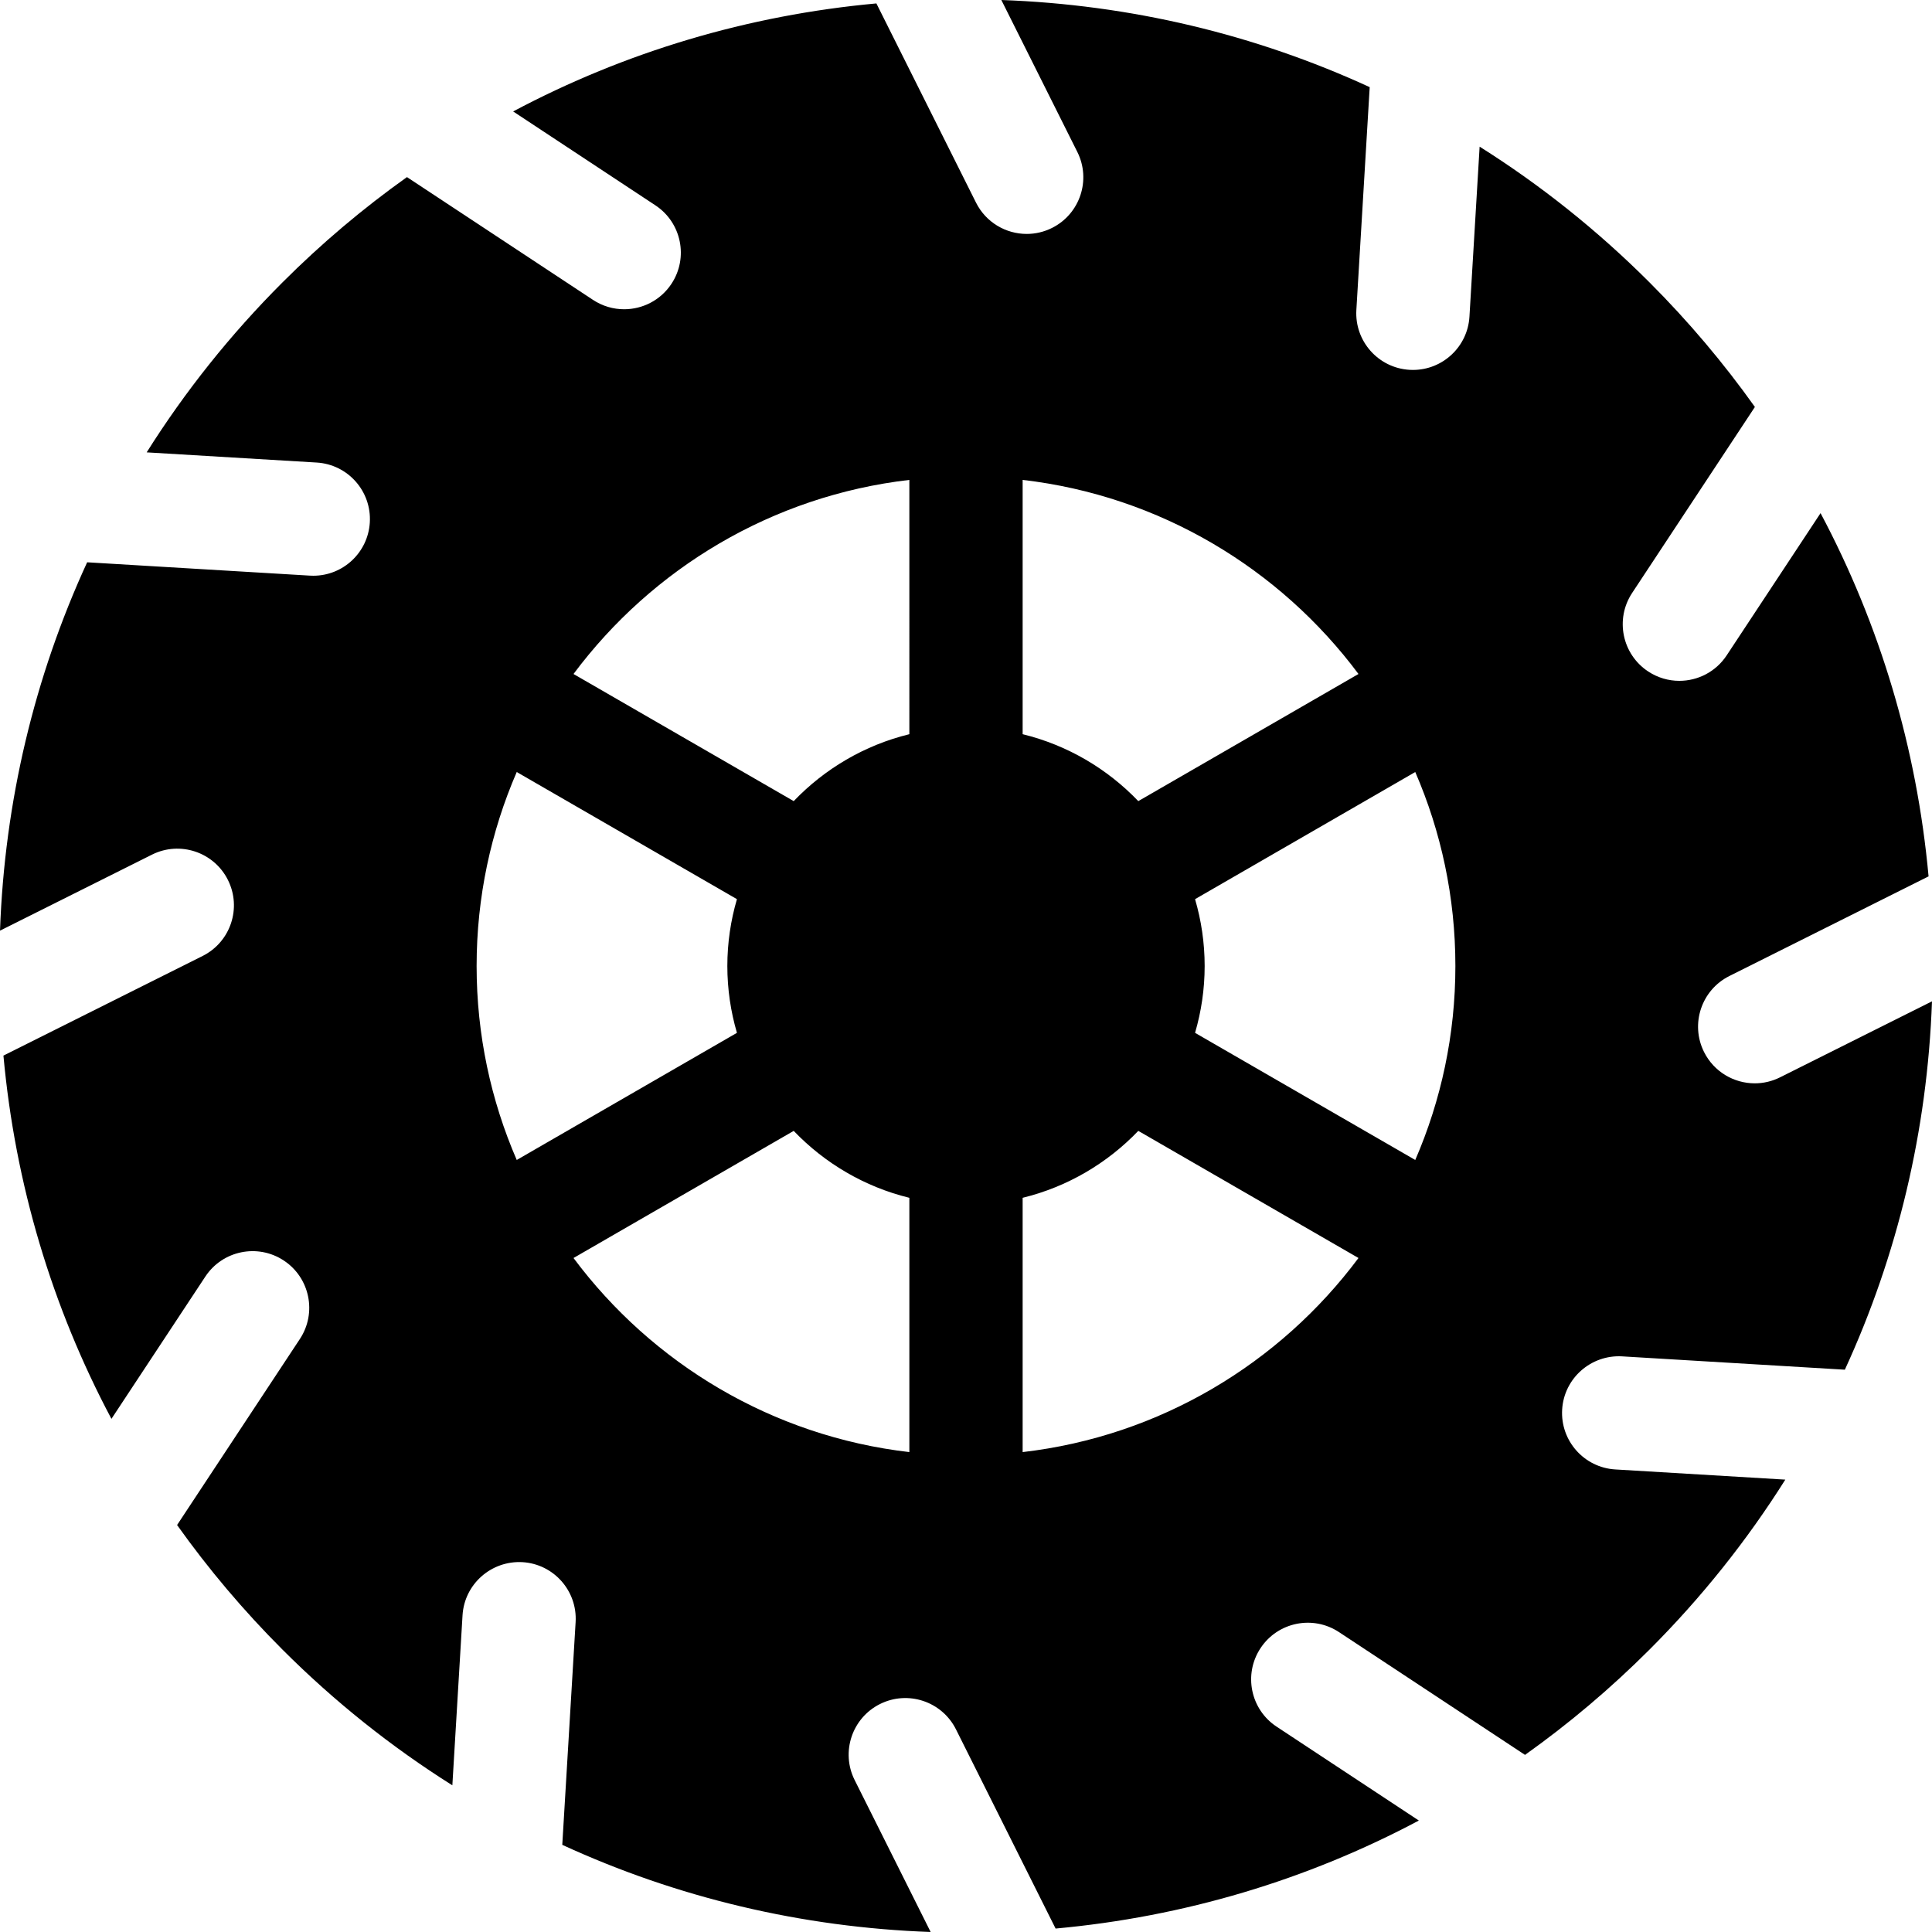 <svg id="Capa_1" enable-background="new 0 0 511.629 511.629" height="512" viewBox="0 0 511.629 511.629" width="512" xmlns="http://www.w3.org/2000/svg"><path d="m429.559 359.19 58.992 3.532c13.957-30.341 21.855-63.357 23.076-97.55l-40.238 20.126c-2.153 1.078-4.443 1.588-6.697 1.588-5.502 0-10.799-3.037-13.428-8.293-3.706-7.409-.703-16.42 6.705-20.125l52.752-26.385c-3.104-33.971-12.843-66.544-28.604-96.197l-24.866 37.674c-2.885 4.37-7.662 6.739-12.533 6.739-2.836 0-5.704-.804-8.249-2.483-6.914-4.563-8.819-13.867-4.256-20.781l32.517-49.265c-8.283-11.637-17.591-22.671-27.895-32.975-13.795-13.794-28.89-25.813-45.002-35.957l-2.696 45.022c-.478 7.964-7.085 14.104-14.959 14.104-.302 0-.605-.009-.911-.026-8.27-.495-14.571-7.601-14.076-15.87l3.532-58.992c-30.342-13.956-63.357-21.854-97.55-23.076l20.124 40.236c3.707 7.409.704 16.42-6.705 20.126-2.154 1.077-4.443 1.587-6.698 1.587-5.502 0-10.799-3.038-13.427-8.293l-26.382-52.748c-33.97 3.102-66.543 12.842-96.195 28.604l37.67 24.864c6.914 4.563 8.819 13.868 4.256 20.781-2.885 4.37-7.662 6.739-12.533 6.739-2.836 0-5.704-.804-8.249-2.483l-49.261-32.515c-11.638 8.285-22.673 17.593-32.977 27.898-13.793 13.793-25.811 28.887-35.954 44.998l45.018 2.695c8.27.496 14.571 7.601 14.076 15.87-.477 7.964-7.085 14.104-14.959 14.104-.302 0-.605-.009-.91-.026l-58.988-3.532c-13.957 30.34-21.857 63.356-23.077 97.548l40.234-20.124c7.408-3.708 16.419-.705 20.125 6.705 3.706 7.409.704 16.42-6.705 20.125l-52.747 26.384c3.102 33.969 12.841 66.543 28.602 96.195l24.863-37.67c4.564-6.915 13.868-8.819 20.782-4.256 6.914 4.564 8.819 13.867 4.256 20.781l-32.515 49.262c8.284 11.638 17.593 22.672 27.897 32.978 13.793 13.793 28.887 25.81 44.998 35.954l2.696-45.021c.495-8.27 7.614-14.535 15.87-14.077 8.27.496 14.571 7.601 14.076 15.87l-3.533 58.991c30.342 13.957 63.358 21.856 97.552 23.078l-20.126-40.238c-3.705-7.409-.703-16.42 6.706-20.126 7.409-3.705 16.42-.703 20.126 6.706l26.383 52.75c33.971-3.102 66.545-12.842 96.197-28.604l-37.674-24.866c-6.914-4.564-8.819-13.868-4.256-20.781 4.564-6.915 13.867-8.819 20.782-4.256l49.264 32.517c11.638-8.284 22.673-17.593 32.977-27.897 13.793-13.794 25.811-28.888 35.954-44.999l-45.022-2.696c-8.27-.496-14.572-7.6-14.077-15.87.497-8.27 7.619-14.536 15.872-14.078zm-292.717-52.008c-6.83-15.758-10.626-33.127-10.626-51.367s3.796-35.609 10.626-51.369l58.314 33.667c-1.645 5.621-2.542 11.558-2.542 17.702 0 6.145.897 12.08 2.541 17.701zm103.973 77.359c-36.32-4.205-68.113-23.479-88.939-51.398l58.312-33.665c8.193 8.558 18.754 14.821 30.627 17.723zm0-190.113c-11.873 2.902-22.434 9.166-30.627 17.723l-58.311-33.665c20.824-27.919 52.617-47.192 88.938-51.398zm30-67.341c36.32 4.206 68.113 23.479 88.938 51.398l-58.31 33.665c-8.193-8.557-18.754-14.82-30.627-17.723v-67.34zm0 257.454v-67.341c11.873-2.901 22.434-9.165 30.627-17.723l58.311 33.665c-20.825 27.921-52.618 47.194-88.938 51.399zm103.973-77.359-58.313-33.666c1.643-5.621 2.541-11.557 2.541-17.701 0-6.145-.897-12.081-2.542-17.702l58.314-33.667c6.83 15.76 10.626 33.129 10.626 51.369s-3.796 35.609-10.626 51.367z"/></svg>